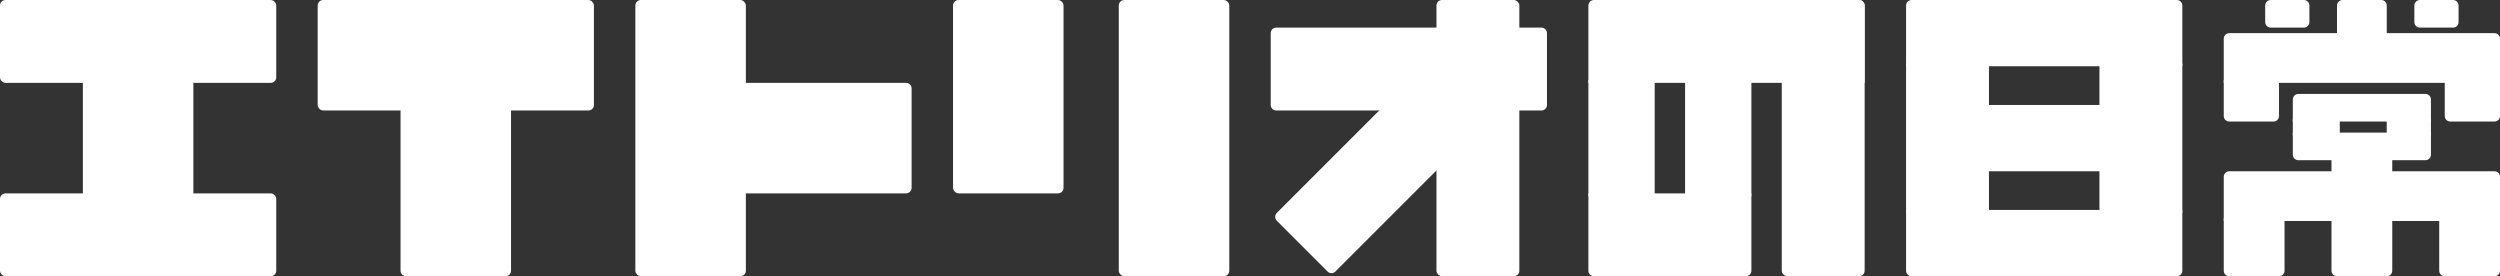 <svg viewBox="0 0 905 100" fill="none" xmlns="http://www.w3.org/2000/svg">
  <rect x="0" y="0" width="905" height="100" fill="#333333" stroke="none"/>
  <title>ITトリオの日常</title>
  <rect x="115" width="100" height="40" rx="2" fill="#ffffff"></rect>
  <path d="M145 39H185V98C185 99.105 184.105 100 183 100H147C145.895 100 145 99.105 145 98V39Z" fill="#ffffff"></path>
  <path d="M269 30H328C329.105 30 330 30.895 330 32V68C330 69.105 329.105 70 328 70H269V30Z" fill="#ffffff"></path>
  <rect x="230" width="40" height="100" rx="2" fill="#ffffff"></rect>
  <rect x="345" width="40" height="70" rx="2" fill="#ffffff"></rect>
  <rect x="405" width="40" height="100" rx="2" fill="#ffffff"></rect>
  <rect x="520" width="30" height="100" rx="2" fill="#ffffff"></rect>
  <path
    d="M460 12C460 10.895 460.895 10 462 10H558C559.105 10 560 10.895 560 12V38C560 39.105 559.105 40 558 40H462C460.895 40 460 39.105 460 38V12Z"
    fill="#ffffff"></path>
  <path
    d="M508.87 30.414C509.651 29.633 510.917 29.633 511.698 30.414L530.083 48.799C530.864 49.58 530.864 50.846 530.083 51.627L483.414 98.296C482.633 99.078 481.367 99.078 480.586 98.296L462.201 79.912C461.42 79.131 461.42 77.864 462.201 77.083L508.87 30.414Z"
    fill="#ffffff"></path>
  <rect x="645" width="30" height="100" rx="2" fill="#ffffff"></rect>
  <path d="M575 2C575 0.895 575.895 0 577 0H673C674.105 0 675 0.895 675 2V30H575V2Z" fill="#ffffff"></path>
  <rect x="610" y="29" width="24" height="42" fill="#ffffff"></rect>
  <path d="M575 98C575 99.105 575.895 100 577 100H632C633.105 100 634 99.105 634 98V70H575V98Z" fill="#ffffff"></path>
  <rect x="575" y="29" width="24" height="42" fill="#ffffff"></rect>
  <rect x="760" y="23" width="30" height="54" fill="#ffffff"></rect>
  <path d="M690 98C690 99.105 690.895 100 692 100H788C789.105 100 790 99.105 790 98V76H690V98Z" fill="#ffffff"></path>
  <path d="M690 24H790V2C790 0.895 789.105 0 788 0H692C690.895 0 690 0.895 690 2V24Z" fill="#ffffff"></path>
  <rect x="690" y="23" width="30" height="54" fill="#ffffff"></rect>
  <path d="M719 38H761V62H719V38Z" fill="#ffffff"></path>
  <path
    d="M820 2C820 0.895 820.895 0 822 0H834C835.105 0 836 0.895 836 2V8C836 9.105 835.105 10 834 10H822C820.895 10 820 9.105 820 8V2Z"
    fill="#ffffff"></path>
  <path d="M830 43H847V49H830V43Z" fill="#ffffff"></path>
  <path d="M864 43H880V49H864V43Z" fill="#ffffff"></path>
  <path
    d="M874 2C874 0.895 874.895 0 876 0H888C889.105 0 890 0.895 890 2V8C890 9.105 889.105 10 888 10H876C874.895 10 874 9.105 874 8V2Z"
    fill="#ffffff"></path>
  <path d="M844 57H866V63H844V57Z" fill="#ffffff"></path>
  <path d="M805 14C805 12.895 805.895 12 807 12H903C904.105 12 905 12.895 905 14V30H805V14Z" fill="#ffffff"></path>
  <path d="M805 29H825V42C825 43.105 824.105 44 823 44H807C805.895 44 805 43.105 805 42V29Z" fill="#ffffff"></path>
  <path d="M830 36C830 34.895 830.895 34 832 34H878C879.105 34 880 34.895 880 36V44H830V36Z" fill="#ffffff"></path>
  <path d="M830 48H880V56C880 57.105 879.105 58 878 58H832C830.895 58 830 57.105 830 56V48Z" fill="#ffffff"></path>
  <path d="M805 64C805 62.895 805.895 62 807 62H903C904.105 62 905 62.895 905 64V80H805V64Z" fill="#ffffff"></path>
  <path d="M805 79H827V98C827 99.105 826.105 100 825 100H807C805.895 100 805 99.105 805 98V79Z" fill="#ffffff"></path>
  <path d="M883 79H905V98C905 99.105 904.105 100 903 100H885C883.895 100 883 99.105 883 98V79Z" fill="#ffffff"></path>
  <path d="M844 79H866V98C866 99.105 865.105 100 864 100H846C844.895 100 844 99.105 844 98V79Z" fill="#ffffff"></path>
  <path d="M885 29H905V42C905 43.105 904.105 44 903 44H887C885.895 44 885 43.105 885 42V29Z" fill="#ffffff"></path>
  <path d="M846 2C846 0.895 846.895 0 848 0H862C863.105 0 864 0.895 864 2V13H846V2Z" fill="#ffffff"></path>
  <rect width="100" height="30" rx="2" fill="#ffffff"></rect>
  <rect y="70" width="100" height="30" rx="2" fill="#ffffff"></rect>
  <rect x="30" y="28" width="40" height="43" fill="#ffffff"></rect>
</svg>